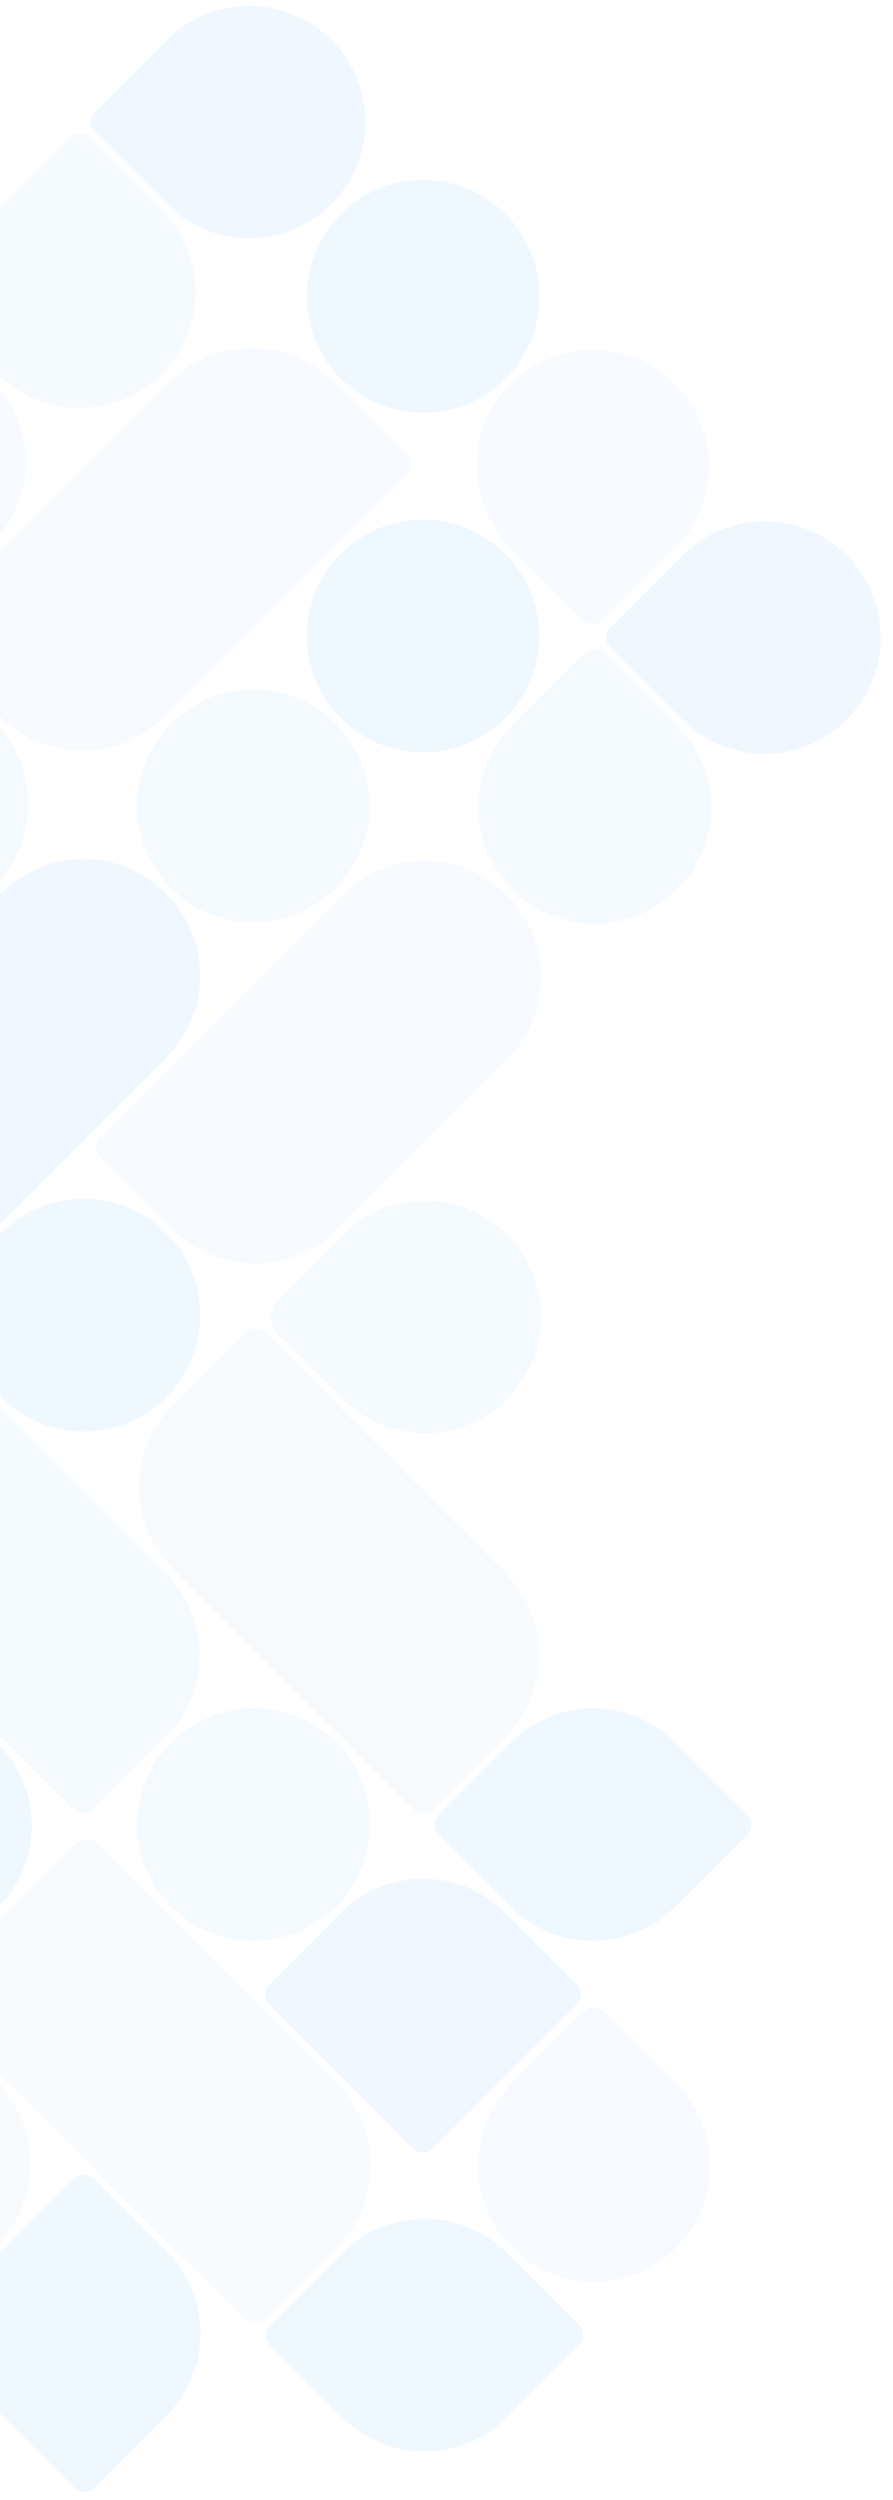 <svg xmlns="http://www.w3.org/2000/svg" width="645" height="1805" fill="none" xmlns:v="https://vecta.io/nano"><style><![CDATA[.B{fill:#118af7}.C{opacity:.1}.D{opacity:.07}.E{fill:#d8dadf}]]></style><g clip-path="url(#E)"><g opacity=".65"><g class="B"><path d="M416.444 1432.6c4.089 4.09 4.089 10.72 0 14.8l-103.631 103.64c-4.088 4.08-10.716 4.08-14.805 0l-103.405-103.41c-4.088-4.09-4.088-10.72 0-14.8l51.815-51.82c32.706-32.71 85.732-32.71 118.437 0l51.589 51.59z" class="C"/><path opacity=".05" d="M243.523 887.604c-32.824 32.823-86.041 32.823-118.864 0l-52.003-52.003a10.51 10.51 0 0 1 0-14.858l174.581-174.581c32.823-32.824 86.041-32.824 118.864 0h0c32.823 32.823 32.823 86.04 0 118.863L243.523 887.604zm-372.188-372.188c-32.823 32.823-86.04 32.823-118.864 0l-52.002-52.003a10.51 10.51 0 0 1 0-14.858l174.581-174.581c32.823-32.824 86.04-32.824 118.864 0h0c32.823 32.823 32.823 86.04 0 118.863l-122.579 122.579zm251.223-239.543c32.824-32.823 86.041-32.824 118.864 0l52.003 52.003a10.51 10.51 0 0 1 0 14.858L118.844 517.315c-32.823 32.823-86.041 32.823-118.864 0h0c-32.823-32.823-32.823-86.041 0-118.864l122.578-122.578zm364.96 1.168c32.76 32.76 32.76 85.875 0 118.636l-51.889 51.889a10.51 10.51 0 0 1-14.858 0l-51.89-51.889c-32.76-32.761-32.76-85.876 0-118.636h0c32.761-32.761 85.876-32.761 118.637 0h0z"/><path d="M611.484 519.645c-32.76 32.761-85.876 32.761-118.636 0l-51.889-51.889a10.51 10.51 0 0 1 0-14.858l51.889-51.889c32.76-32.761 85.876-32.761 118.636 0h0c32.761 32.76 32.761 85.876 0 118.636h0zM239.295 147.457c-32.76 32.761-85.875 32.761-118.635 0L68.77 95.568a10.51 10.51 0 0 1 0-14.858l51.89-51.889c32.76-32.76 85.875-32.76 118.635 0h0c32.761 32.761 32.761 85.876 0 118.636h0z" class="C"/><path opacity=".05" d="M369.751 1622.9c-32.761-32.76-32.761-85.88 0-118.64l51.889-51.89c4.103-4.1 10.755-4.1 14.858 0l51.889 51.89c32.761 32.76 32.761 85.88 0 118.64h0c-32.76 32.76-85.876 32.76-118.636 0h0z"/></g><g class="D"><mask id="A" maskUnits="userSpaceOnUse" x="345" y="468" width="169" height="199" mask-type="alpha"><path d="M422.099 471.755a10.51 10.51 0 0 1 14.858 0l51.946 51.946c32.729 32.729 32.701 85.822-.028 118.551h0c-32.761 32.761-85.904 32.789-118.665.029h0c-32.76-32.761-32.76-85.876 0-118.637l51.889-51.889z" class="E"/></mask><g mask="url(#A)" class="B"><path d="M324.669 561.19l87.087-87.087a31.33 31.33 0 0 1 9.914-6.816 30.58 30.58 0 0 1 11.662-2.525c3.992-.062 7.932.672 11.589 2.161s6.958 3.702 9.708 6.509l84.426 84.426c2.806 2.754 5.02 6.055 6.515 9.711 1.486 3.664 2.218 7.6 2.16 11.592-.066 3.992-.926 7.955-2.53 11.659a31.38 31.38 0 0 1-6.812 9.915l-87.087 87.087c-2.841 2.891-6.213 5.205-9.918 6.806a30.61 30.61 0 0 1-11.66 2.52 29.55 29.55 0 0 1-11.588-2.158 28.8 28.8 0 0 1-9.711-6.501l-84.421-84.422c-2.813-2.748-5.03-6.048-6.52-9.707s-2.223-7.601-2.156-11.595.921-7.955 2.524-11.659a31.31 31.31 0 0 1 6.814-9.911l.004-.005z"/></g></g><g class="D"><mask id="B" maskUnits="userSpaceOnUse" x="-27" y="96" width="169" height="199" mask-type="alpha"><path d="M49.911 99.567a10.51 10.51 0 0 1 14.858 0l51.946 51.946c32.729 32.729 32.7 85.822-.029 118.551h0c-32.76 32.761-85.904 32.789-118.664.029h0c-32.761-32.761-32.761-85.876 0-118.637l51.889-51.889z" class="E"/></mask><g mask="url(#B)" class="B"><path d="M-47.519 189.002l87.087-87.087a31.33 31.33 0 0 1 9.914-6.816 30.57 30.57 0 0 1 11.662-2.525 29.5 29.5 0 0 1 11.589 2.161c3.657 1.489 6.957 3.702 9.708 6.509l84.425 84.426c2.807 2.754 5.021 6.055 6.515 9.711 1.486 3.664 2.218 7.6 2.16 11.592-.066 3.992-.926 7.955-2.529 11.659s-3.92 7.075-6.812 9.915l-87.087 87.087c-2.841 2.892-6.213 5.205-9.918 6.806a30.61 30.61 0 0 1-11.66 2.52 29.55 29.55 0 0 1-11.588-2.158 28.8 28.8 0 0 1-9.711-6.501l-84.421-84.422c-2.813-2.748-5.029-6.048-6.519-9.707a29.42 29.42 0 0 1-2.156-11.595c.062-3.992.92-7.955 2.523-11.659s3.92-7.073 6.814-9.911l.004-.005z"/></g></g><g class="D"><mask id="C" maskUnits="userSpaceOnUse" x="-148" y="496" width="169" height="199" mask-type="alpha"><path d="M-56.012 691.721a10.51 10.51 0 0 1-14.858 0l-51.946-51.945c-32.729-32.73-32.701-85.822.028-118.552h0c32.761-32.76 85.904-32.788 118.665-.028h0c32.76 32.76 32.76 85.876 0 118.636l-51.889 51.889z" class="E"/></mask><g mask="url(#C)" class="B"><path d="M41.418 602.286l-87.087 87.087c-2.839 2.896-6.209 5.213-9.914 6.817a30.58 30.58 0 0 1-11.662 2.525c-3.992.062-7.933-.673-11.59-2.162a28.74 28.74 0 0 1-9.708-6.509l-84.426-84.426c-2.806-2.754-5.02-6.054-6.515-9.711-1.486-3.663-2.218-7.6-2.16-11.591.066-3.992.926-7.956 2.53-11.66a31.39 31.39 0 0 1 6.812-9.915l87.087-87.087c2.841-2.891 6.213-5.205 9.918-6.806s7.669-2.457 11.66-2.519 7.931.671 11.588 2.158a28.8 28.8 0 0 1 9.711 6.501l84.422 84.421a28.69 28.69 0 0 1 6.519 9.707c1.49 3.659 2.223 7.602 2.156 11.596a30.57 30.57 0 0 1-2.524 11.659c-1.603 3.703-3.92 7.073-6.814 9.911l-.004.004z"/></g></g><g class="B"><path d="M-69.544 938.33a10.51 10.51 0 0 0 14.858 0l174.581-174.581c32.823-32.824 32.823-86.041 0-118.864h0c-32.823-32.823-86.04-32.823-118.864 0l-122.578 122.578c-32.823 32.823-32.823 86.041 0 118.864l52.003 52.003z" class="C"/><path d="M-54.914 960.963a10.51 10.51 0 0 0-14.858 0l-51.775 51.777c-32.823 32.82-32.823 86.04 0 118.86l174.41 174.41c4.103 4.11 10.755 4.11 14.858 0l51.776-51.77c32.823-32.83 32.823-86.04 0-118.87L-54.914 960.963z" class="D"/></g><g class="C B"><path d="M539.635 1309.78a10.51 10.51 0 0 1 0 14.86l-52.002 52c-32.823 32.82-86.04 32.82-118.863 0l-51.776-51.78a10.5 10.5 0 0 1 0-14.85l52.002-52.01c32.824-32.82 86.041-32.82 118.864 0l51.775 51.78z"/></g><g class="C B"><path d="M53.362 1573.41c4.103-4.1 10.755-4.1 14.858 0l52.002 52c32.823 32.83 32.823 86.05 0 118.87l-51.775 51.77c-4.103 4.11-10.755 4.11-14.858 0l-52.002-52c-32.823-32.82-32.823-86.04 0-118.86l51.775-51.78z"/></g><g class="C B"><path d="M418.048 1678.36a10.5 10.5 0 0 1 0 14.85l-52.003 52.01c-32.823 32.82-86.04 32.82-118.863 0l-51.776-51.78a10.51 10.51 0 0 1 0-14.86l52.002-52c32.824-32.82 86.041-32.82 118.864 0l51.776 51.78z"/></g><g class="B"><path opacity=".04" d="M191.69 962.296a10.51 10.51 0 0 0-14.858 0l-51.776 51.774c-32.823 32.82-32.823 86.04 0 118.87l173.078 173.07c4.103 4.11 10.755 4.11 14.858 0l51.775-51.77c32.824-32.83 32.824-86.04 0-118.87L191.69 962.296zm-367.411 367.414c-4.103-4.11-10.755-4.11-14.858 0l-51.776 51.77c-32.823 32.83-32.823 86.04 0 118.87l173.078 173.07c4.103 4.11 10.755 4.11 14.858 0l51.775-51.77c32.823-32.83 32.823-86.04 0-118.87l-173.077-173.07zm245.824 1.16c-4.103-4.1-10.755-4.1-14.858 0L3.47 1382.65c-32.823 32.82-32.823 86.04 0 118.86l173.078 173.08c4.103 4.1 10.755 4.1 14.858 0l51.775-51.78c32.824-32.82 32.824-86.04 0-118.86L70.103 1330.87z"/></g><g class="D B"><ellipse cx="183.132" cy="1317.3" rx="84.049" ry="83.93" transform="rotate(135 183.132 1317.3)"/></g><g class="C B"><circle cx="60.465" cy="949.473" r="84.049" transform="rotate(135 60.465 949.473)"/></g><g class="C B"><circle cx="-61.122" cy="1318.05" r="84.049" transform="rotate(135 -61.122 1318.05)"/></g><g class="C B"><circle cx="305.616" cy="214.004" r="84.049" transform="rotate(315 305.616 214.004)"/></g><g class="D B"><circle cx="182.986" cy="581.8" r="84.049" transform="rotate(135 182.986 581.8)"/></g><g class="C B"><ellipse cx="305.592" cy="459.194" rx="84.009" ry="84.049" transform="rotate(135 305.592 459.194)"/></g><g class="D"><mask id="D" maskUnits="userSpaceOnUse" x="195" y="839" width="224" height="224" mask-type="alpha"><rect x="425.533" y="950.868" width="167.777" height="167.777" rx="17.575" transform="rotate(135 425.533 950.868)" fill="#e4e5e9"/></mask><g mask="url(#D)" class="B"><path d="M366.215 891.55c32.761 32.761 32.761 85.876 0 118.64h0c-32.76 32.76-85.876 32.76-118.636 0l-59.318-59.322 59.318-59.318c32.76-32.76 85.876-32.76 118.636 0h0z"/></g></g></g></g><defs><clipPath id="E"><path fill="#fff" d="M0 0h645v1805H0z"/></clipPath></defs></svg>